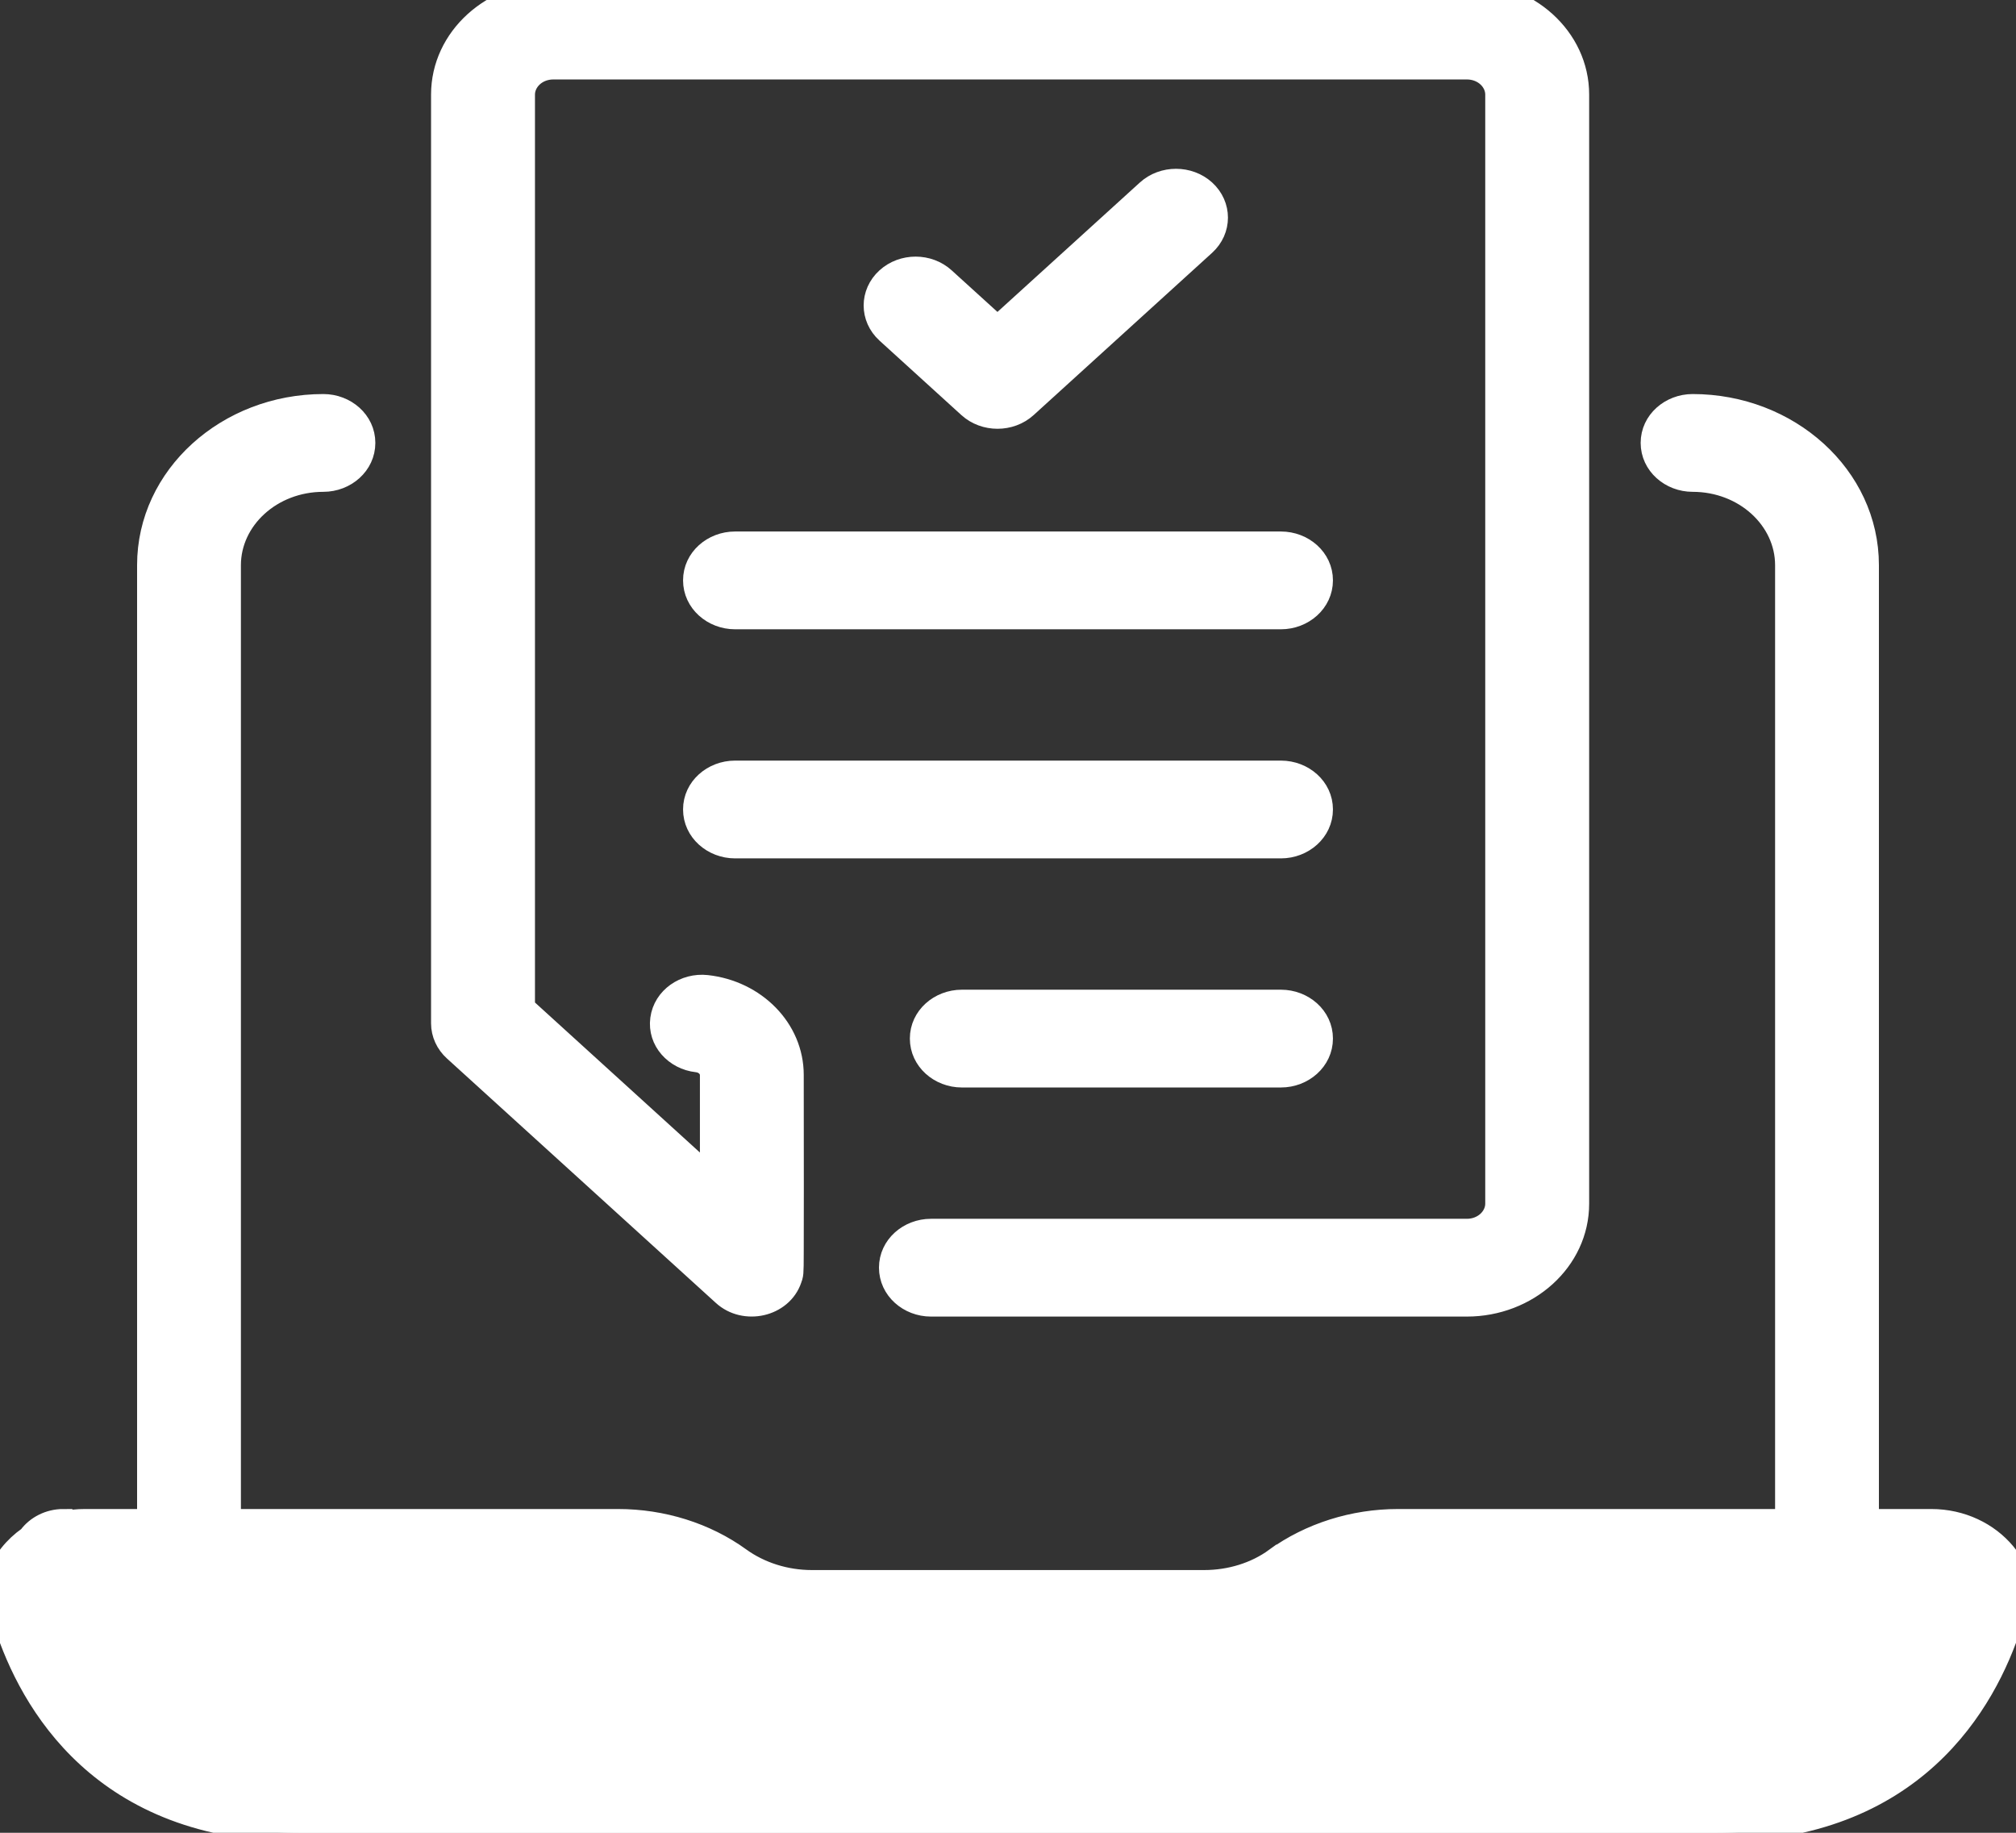 <svg width="22" height="20" viewBox="0 0 22 20" fill="none" xmlns="http://www.w3.org/2000/svg">
<rect x="0" y="0" width="22" height="20" fill="#333333" stroke="none"/>
<g clip-path="url(#clip0)">
<path d="M0.302 16.758C0.388 16.641 0.533 16.567 0.69 16.567V16.591C0.765 16.575 0.843 16.567 0.924 16.567H1.596V6.167C1.596 5.184 2.472 4.4 3.529 4.4C3.778 4.4 3.996 4.585 3.996 4.833C3.996 5.081 3.778 5.267 3.529 5.267C2.969 5.267 2.529 5.679 2.529 6.167V16.567H6.745C7.232 16.567 7.708 16.716 8.085 16.989C8.302 17.146 8.577 17.233 8.859 17.233H13.141C13.423 17.233 13.695 17.148 13.907 16.994L13.965 17.075L13.907 16.994C14.289 16.718 14.767 16.567 15.255 16.567H19.471V6.167C19.471 5.679 19.031 5.267 18.471 5.267C18.222 5.267 18.004 5.081 18.004 4.833C18.004 4.585 18.222 4.4 18.471 4.4C19.528 4.4 20.404 5.184 20.404 6.167V16.567H21.076C21.746 16.567 22.255 17.153 22.058 17.762C22.058 17.762 22.058 17.762 22.058 17.762L21.962 17.732C21.688 18.579 20.902 20 18.723 20H3.277C1.097 20 0.312 18.579 0.037 17.732L0.302 16.758ZM0.302 16.758C-0.017 16.981 -0.185 17.369 -0.058 17.762" fill="white" stroke="white" stroke-width="0.2"/>
<path d="M8.65 13.962L8.65 13.962L8.652 13.955L8.652 13.955C8.654 13.952 8.656 13.946 8.658 13.939C8.663 13.923 8.665 13.908 8.667 13.889C8.67 13.854 8.671 13.791 8.671 13.665C8.672 13.531 8.672 13.319 8.672 12.981C8.671 12.677 8.671 12.272 8.671 11.73C8.671 11.219 8.252 10.799 7.714 10.74L7.714 10.74C7.467 10.713 7.229 10.873 7.196 11.118C7.163 11.365 7.357 11.574 7.605 11.601L7.605 11.601C7.688 11.61 7.738 11.672 7.738 11.73V12.803L5.738 10.984V1.032C5.738 0.894 5.864 0.767 6.039 0.767H16.007C16.182 0.767 16.308 0.894 16.308 1.032V13.135C16.308 13.272 16.182 13.4 16.007 13.4H10.159C9.91 13.4 9.692 13.585 9.692 13.833C9.692 14.081 9.91 14.267 10.159 14.267H16.007C16.679 14.267 17.242 13.768 17.242 13.135V1.032C17.242 0.399 16.679 -0.1 16.007 -0.1H6.039C5.367 -0.1 4.804 0.399 4.804 1.032V11.167C4.804 11.285 4.856 11.396 4.944 11.476L7.878 14.143C8.002 14.257 8.169 14.287 8.315 14.254C8.461 14.221 8.597 14.121 8.65 13.962Z" fill="white" stroke="white" stroke-width="0.2"/>
<path d="M11.212 4.456L11.212 4.456L13.16 2.685C13.347 2.515 13.347 2.235 13.16 2.065L13.16 2.065C12.979 1.901 12.688 1.901 12.507 2.065L12.507 2.065L10.885 3.539L10.318 3.024L10.318 3.024C10.137 2.859 9.847 2.859 9.665 3.024L9.665 3.024C9.478 3.194 9.478 3.473 9.665 3.643L10.559 4.456C10.74 4.62 11.031 4.62 11.212 4.456Z" fill="white" stroke="white" stroke-width="0.2"/>
<path d="M7.554 6.333C7.554 6.581 7.772 6.767 8.021 6.767H13.979C14.228 6.767 14.446 6.581 14.446 6.333C14.446 6.085 14.228 5.9 13.979 5.9H8.021C7.772 5.9 7.554 6.085 7.554 6.333Z" fill="white" stroke="white" stroke-width="0.2"/>
<path d="M8.021 9.267H13.979C14.228 9.267 14.446 9.081 14.446 8.833C14.446 8.585 14.228 8.4 13.979 8.4H8.021C7.772 8.4 7.554 8.585 7.554 8.833C7.554 9.081 7.772 9.267 8.021 9.267Z" fill="white" stroke="white" stroke-width="0.2"/>
<path d="M13.979 10.9H10.496C10.247 10.9 10.029 11.085 10.029 11.333C10.029 11.581 10.247 11.767 10.496 11.767H13.979C14.228 11.767 14.446 11.581 14.446 11.333C14.446 11.085 14.228 10.9 13.979 10.9Z" fill="white" stroke="white" stroke-width="0.2"/>
</g>
<defs>
<clipPath id="clip0">
<rect width="22" height="20" fill="white"/>
</clipPath>
</defs>
</svg>
